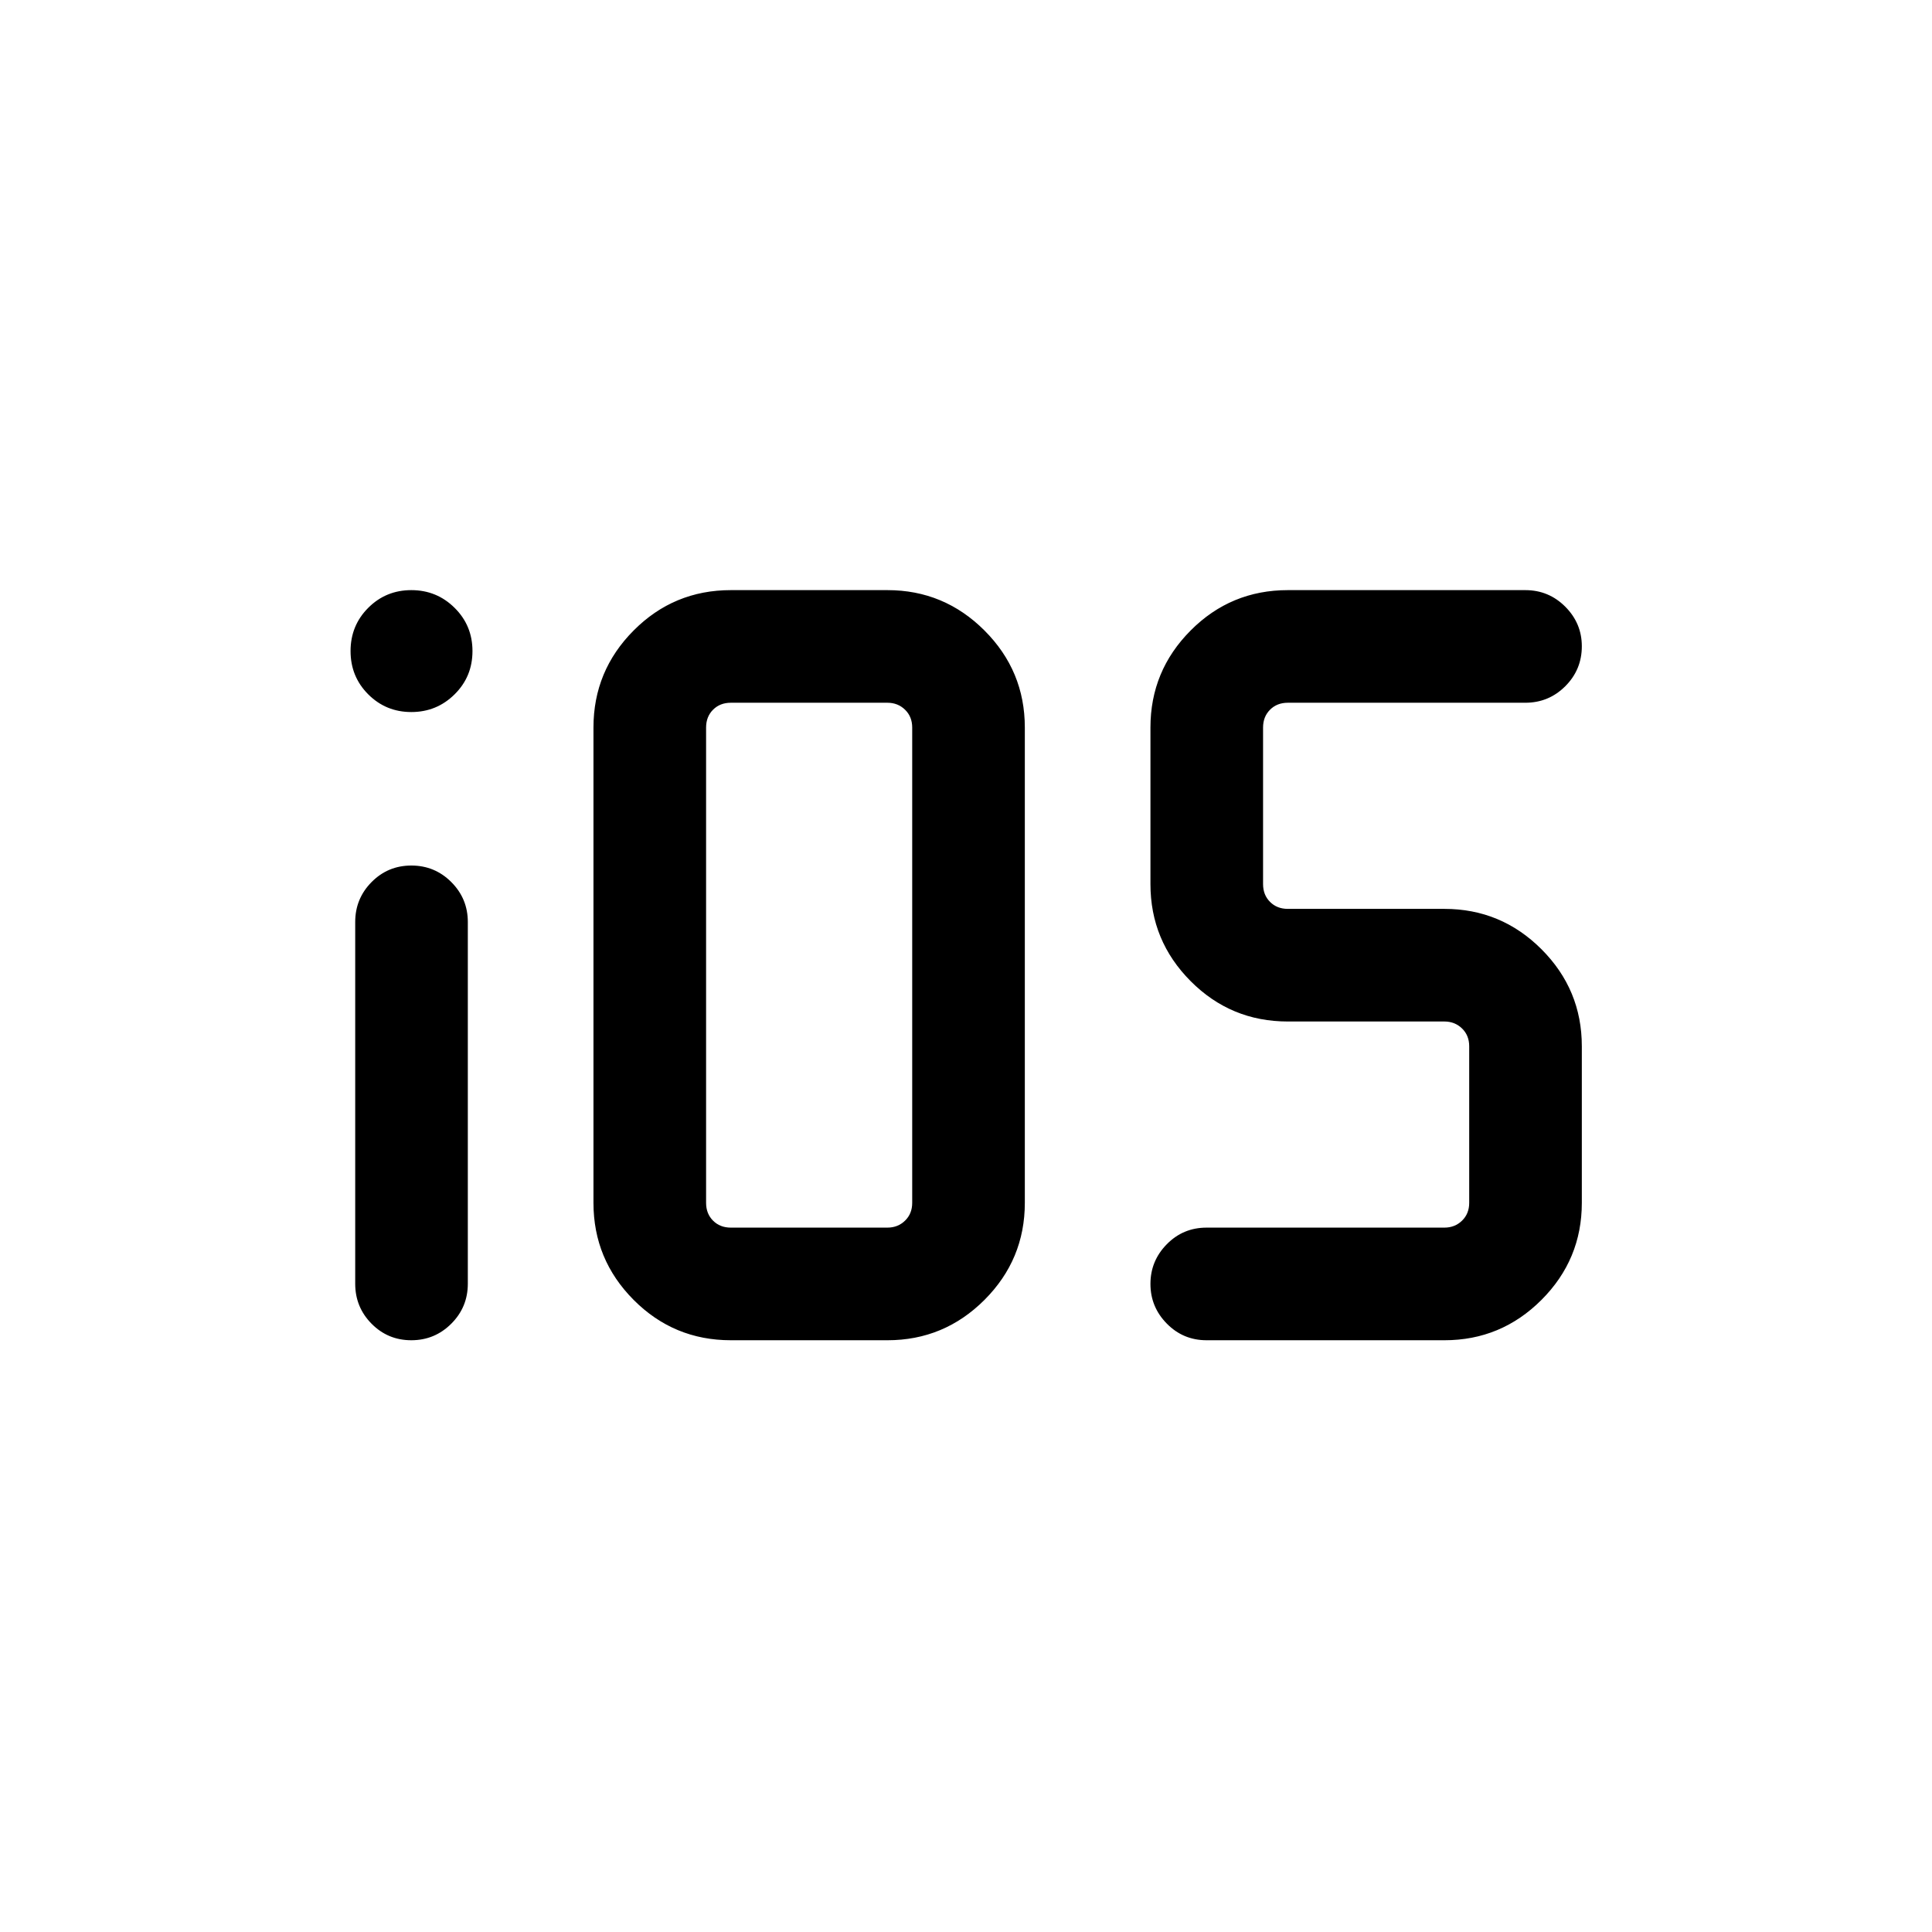 <svg xmlns="http://www.w3.org/2000/svg" height="24" viewBox="0 -960 960 960" width="24"><path d="M204.37-294.04q-11.64 0-19.75-8.22-8.12-8.22-8.12-19.86v-179.73q0-11.63 8.13-19.85t19.77-8.22q11.64 0 19.85 8.22t8.21 19.85v179.73q0 11.64-8.22 19.86-8.23 8.22-19.87 8.22Zm158.78 0q-28.34 0-48.3-20.05-19.96-20.06-19.96-48.22V-598.5q0-28.16 19.96-48.21 19.96-20.06 48.3-20.06h77.81q28.16 0 48.22 20.06 20.05 20.05 20.05 48.21v236.19q0 28.16-20.05 48.22-20.06 20.05-48.22 20.05h-77.81Zm0-55.96h77.81q5.19 0 8.75-3.46 3.56-3.46 3.56-8.85V-598.5q0-5.38-3.56-8.85-3.56-3.46-8.75-3.46h-77.81q-5.38 0-8.84 3.46-3.46 3.47-3.46 8.85v236.19q0 5.39 3.46 8.85t8.84 3.46Zm236.39 55.96q-11.64 0-19.76-8.27-8.13-8.26-8.13-19.72 0-11.46 8.13-19.72 8.12-8.25 19.76-8.25h118.19q5.19 0 8.75-3.46 3.56-3.46 3.56-8.85v-77.81q0-5.38-3.56-8.84t-8.75-3.46h-77.81q-28.34 0-48.3-20.06-19.97-20.05-19.97-48.21v-77.81q0-28.16 19.97-48.21 19.96-20.06 48.3-20.06h118q11.64 0 19.86 8.24 8.22 8.24 8.22 19.66 0 11.64-8.22 19.85t-19.86 8.21h-118q-5.38 0-8.84 3.46-3.47 3.47-3.47 8.85v77.81q0 5.38 3.47 8.84 3.46 3.47 8.84 3.47h77.81q28.16 0 48.22 20.05Q786-468.28 786-440.12v77.81q0 28.16-20.05 48.22-20.06 20.05-48.22 20.05H599.54ZM204.38-606.19q-12.61 0-21.4-8.79t-8.79-21.5q0-12.71 8.79-21.5t21.4-8.79q12.62 0 21.5 8.79 8.89 8.79 8.89 21.5t-8.89 21.5q-8.88 8.79-21.5 8.79Z"/></svg>